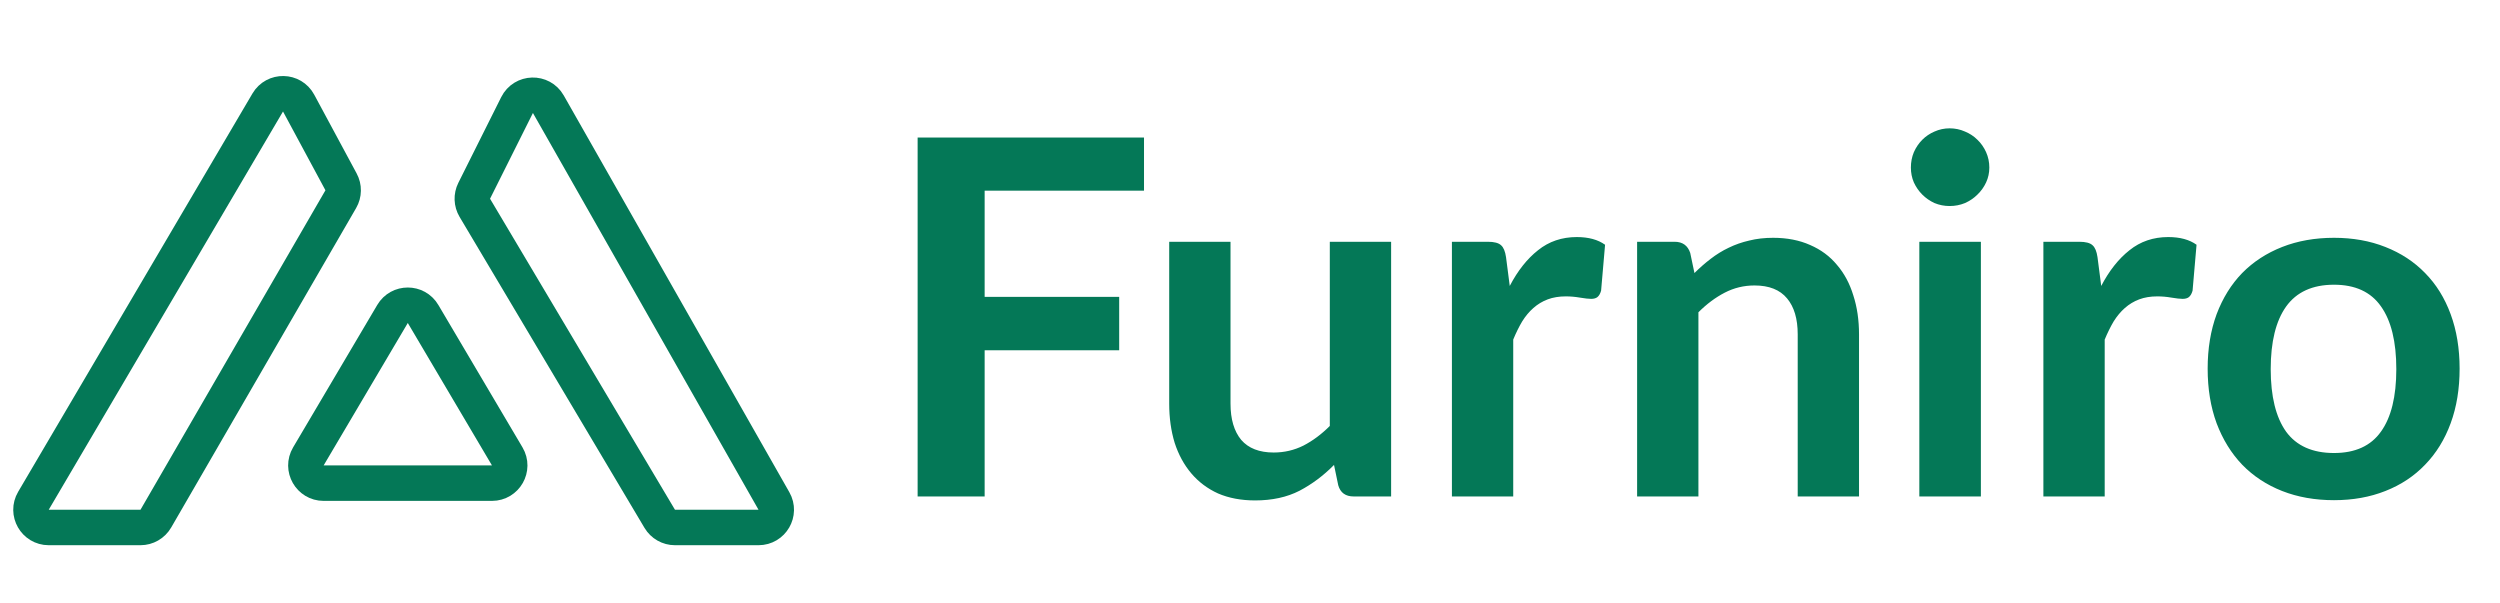 <svg width="141" height="34" viewBox="0 0 141 34" fill="none" xmlns="http://www.w3.org/2000/svg">
<path d="M19.22 11.233L8.789 29.251C8.61 29.56 8.28 29.75 7.923 29.75H2.748C1.975 29.75 1.494 28.91 1.886 28.243L15.1 5.781C15.495 5.109 16.473 5.127 16.842 5.814L19.235 10.258C19.4 10.564 19.394 10.933 19.22 11.233Z" stroke="#047857" stroke-width="2"/>
<path d="M22.139 17.707L17.392 25.741C16.998 26.408 17.478 27.25 18.252 27.25H27.748C28.522 27.25 29.002 26.408 28.608 25.741L23.861 17.707C23.474 17.052 22.526 17.052 22.139 17.707Z" stroke="#047857" stroke-width="2"/>
<path d="M29.162 5.926L26.744 10.761C26.592 11.066 26.605 11.427 26.779 11.72L37.209 29.261C37.389 29.564 37.716 29.75 38.069 29.75L42.781 29.75C43.548 29.75 44.029 28.922 43.65 28.256L30.926 5.878C30.531 5.183 29.52 5.21 29.162 5.926Z" stroke="#047857" stroke-width="2"/>
<path d="M55.534 10.752V16.744H63.122V19.754H55.534V28H51.754V7.756H64.522V10.752H55.534ZM78.459 13.636V28H76.345C75.888 28 75.598 27.79 75.477 27.37L75.239 26.222C74.651 26.819 74.002 27.305 73.293 27.678C72.584 28.042 71.748 28.224 70.787 28.224C70.003 28.224 69.308 28.093 68.701 27.832C68.104 27.561 67.6 27.183 67.189 26.698C66.778 26.213 66.466 25.639 66.251 24.976C66.046 24.304 65.943 23.567 65.943 22.764V13.636H69.401V22.764C69.401 23.641 69.602 24.323 70.003 24.808C70.414 25.284 71.025 25.522 71.837 25.522C72.434 25.522 72.994 25.391 73.517 25.13C74.04 24.859 74.534 24.491 75.001 24.024V13.636H78.459ZM85.15 16.128C85.598 15.269 86.13 14.597 86.746 14.112C87.362 13.617 88.09 13.37 88.93 13.37C89.592 13.37 90.124 13.515 90.526 13.804L90.302 16.394C90.255 16.562 90.185 16.683 90.092 16.758C90.008 16.823 89.891 16.856 89.742 16.856C89.602 16.856 89.392 16.833 89.112 16.786C88.841 16.739 88.575 16.716 88.314 16.716C87.931 16.716 87.59 16.772 87.292 16.884C86.993 16.996 86.722 17.159 86.48 17.374C86.246 17.579 86.036 17.831 85.85 18.13C85.672 18.429 85.504 18.769 85.346 19.152V28H81.888V13.636H83.918C84.272 13.636 84.52 13.701 84.66 13.832C84.8 13.953 84.893 14.177 84.94 14.504L85.15 16.128ZM95.567 15.4C95.856 15.111 96.16 14.845 96.477 14.602C96.804 14.35 97.144 14.14 97.499 13.972C97.863 13.795 98.25 13.659 98.661 13.566C99.072 13.463 99.52 13.412 100.005 13.412C100.789 13.412 101.484 13.547 102.091 13.818C102.698 14.079 103.202 14.453 103.603 14.938C104.014 15.414 104.322 15.988 104.527 16.66C104.742 17.323 104.849 18.055 104.849 18.858V28H101.391V18.858C101.391 17.981 101.19 17.304 100.789 16.828C100.388 16.343 99.776 16.1 98.955 16.1C98.358 16.1 97.798 16.235 97.275 16.506C96.752 16.777 96.258 17.145 95.791 17.612V28H92.333V13.636H94.447C94.895 13.636 95.189 13.846 95.329 14.266L95.567 15.4ZM111.722 13.636V28H108.25V13.636H111.722ZM112.198 9.45C112.198 9.749 112.137 10.029 112.016 10.29C111.894 10.551 111.731 10.78 111.526 10.976C111.33 11.172 111.096 11.331 110.826 11.452C110.555 11.564 110.266 11.62 109.958 11.62C109.659 11.62 109.374 11.564 109.104 11.452C108.842 11.331 108.614 11.172 108.418 10.976C108.222 10.78 108.063 10.551 107.942 10.29C107.83 10.029 107.774 9.749 107.774 9.45C107.774 9.142 107.83 8.853 107.942 8.582C108.063 8.311 108.222 8.078 108.418 7.882C108.614 7.686 108.842 7.532 109.104 7.42C109.374 7.299 109.659 7.238 109.958 7.238C110.266 7.238 110.555 7.299 110.826 7.42C111.096 7.532 111.33 7.686 111.526 7.882C111.731 8.078 111.894 8.311 112.016 8.582C112.137 8.853 112.198 9.142 112.198 9.45ZM118.509 16.128C118.957 15.269 119.489 14.597 120.105 14.112C120.721 13.617 121.449 13.37 122.289 13.37C122.952 13.37 123.484 13.515 123.885 13.804L123.661 16.394C123.614 16.562 123.544 16.683 123.451 16.758C123.367 16.823 123.25 16.856 123.101 16.856C122.961 16.856 122.751 16.833 122.471 16.786C122.2 16.739 121.934 16.716 121.673 16.716C121.29 16.716 120.95 16.772 120.651 16.884C120.352 16.996 120.082 17.159 119.839 17.374C119.606 17.579 119.396 17.831 119.209 18.13C119.032 18.429 118.864 18.769 118.705 19.152V28H115.247V13.636H117.277C117.632 13.636 117.879 13.701 118.019 13.832C118.159 13.953 118.252 14.177 118.299 14.504L118.509 16.128ZM131.638 13.412C132.702 13.412 133.668 13.585 134.536 13.93C135.414 14.275 136.16 14.765 136.776 15.4C137.402 16.035 137.882 16.809 138.218 17.724C138.554 18.639 138.722 19.661 138.722 20.79C138.722 21.929 138.554 22.955 138.218 23.87C137.882 24.785 137.402 25.564 136.776 26.208C136.16 26.852 135.414 27.347 134.536 27.692C133.668 28.037 132.702 28.21 131.638 28.21C130.565 28.21 129.59 28.037 128.712 27.692C127.835 27.347 127.084 26.852 126.458 26.208C125.842 25.564 125.362 24.785 125.016 23.87C124.68 22.955 124.512 21.929 124.512 20.79C124.512 19.661 124.68 18.639 125.016 17.724C125.362 16.809 125.842 16.035 126.458 15.4C127.084 14.765 127.835 14.275 128.712 13.93C129.59 13.585 130.565 13.412 131.638 13.412ZM131.638 25.55C132.833 25.55 133.715 25.149 134.284 24.346C134.863 23.543 135.152 22.367 135.152 20.818C135.152 19.269 134.863 18.088 134.284 17.276C133.715 16.464 132.833 16.058 131.638 16.058C130.425 16.058 129.524 16.469 128.936 17.29C128.358 18.102 128.068 19.278 128.068 20.818C128.068 22.358 128.358 23.534 128.936 24.346C129.524 25.149 130.425 25.55 131.638 25.55Z" fill="#047857"/>
</svg>
